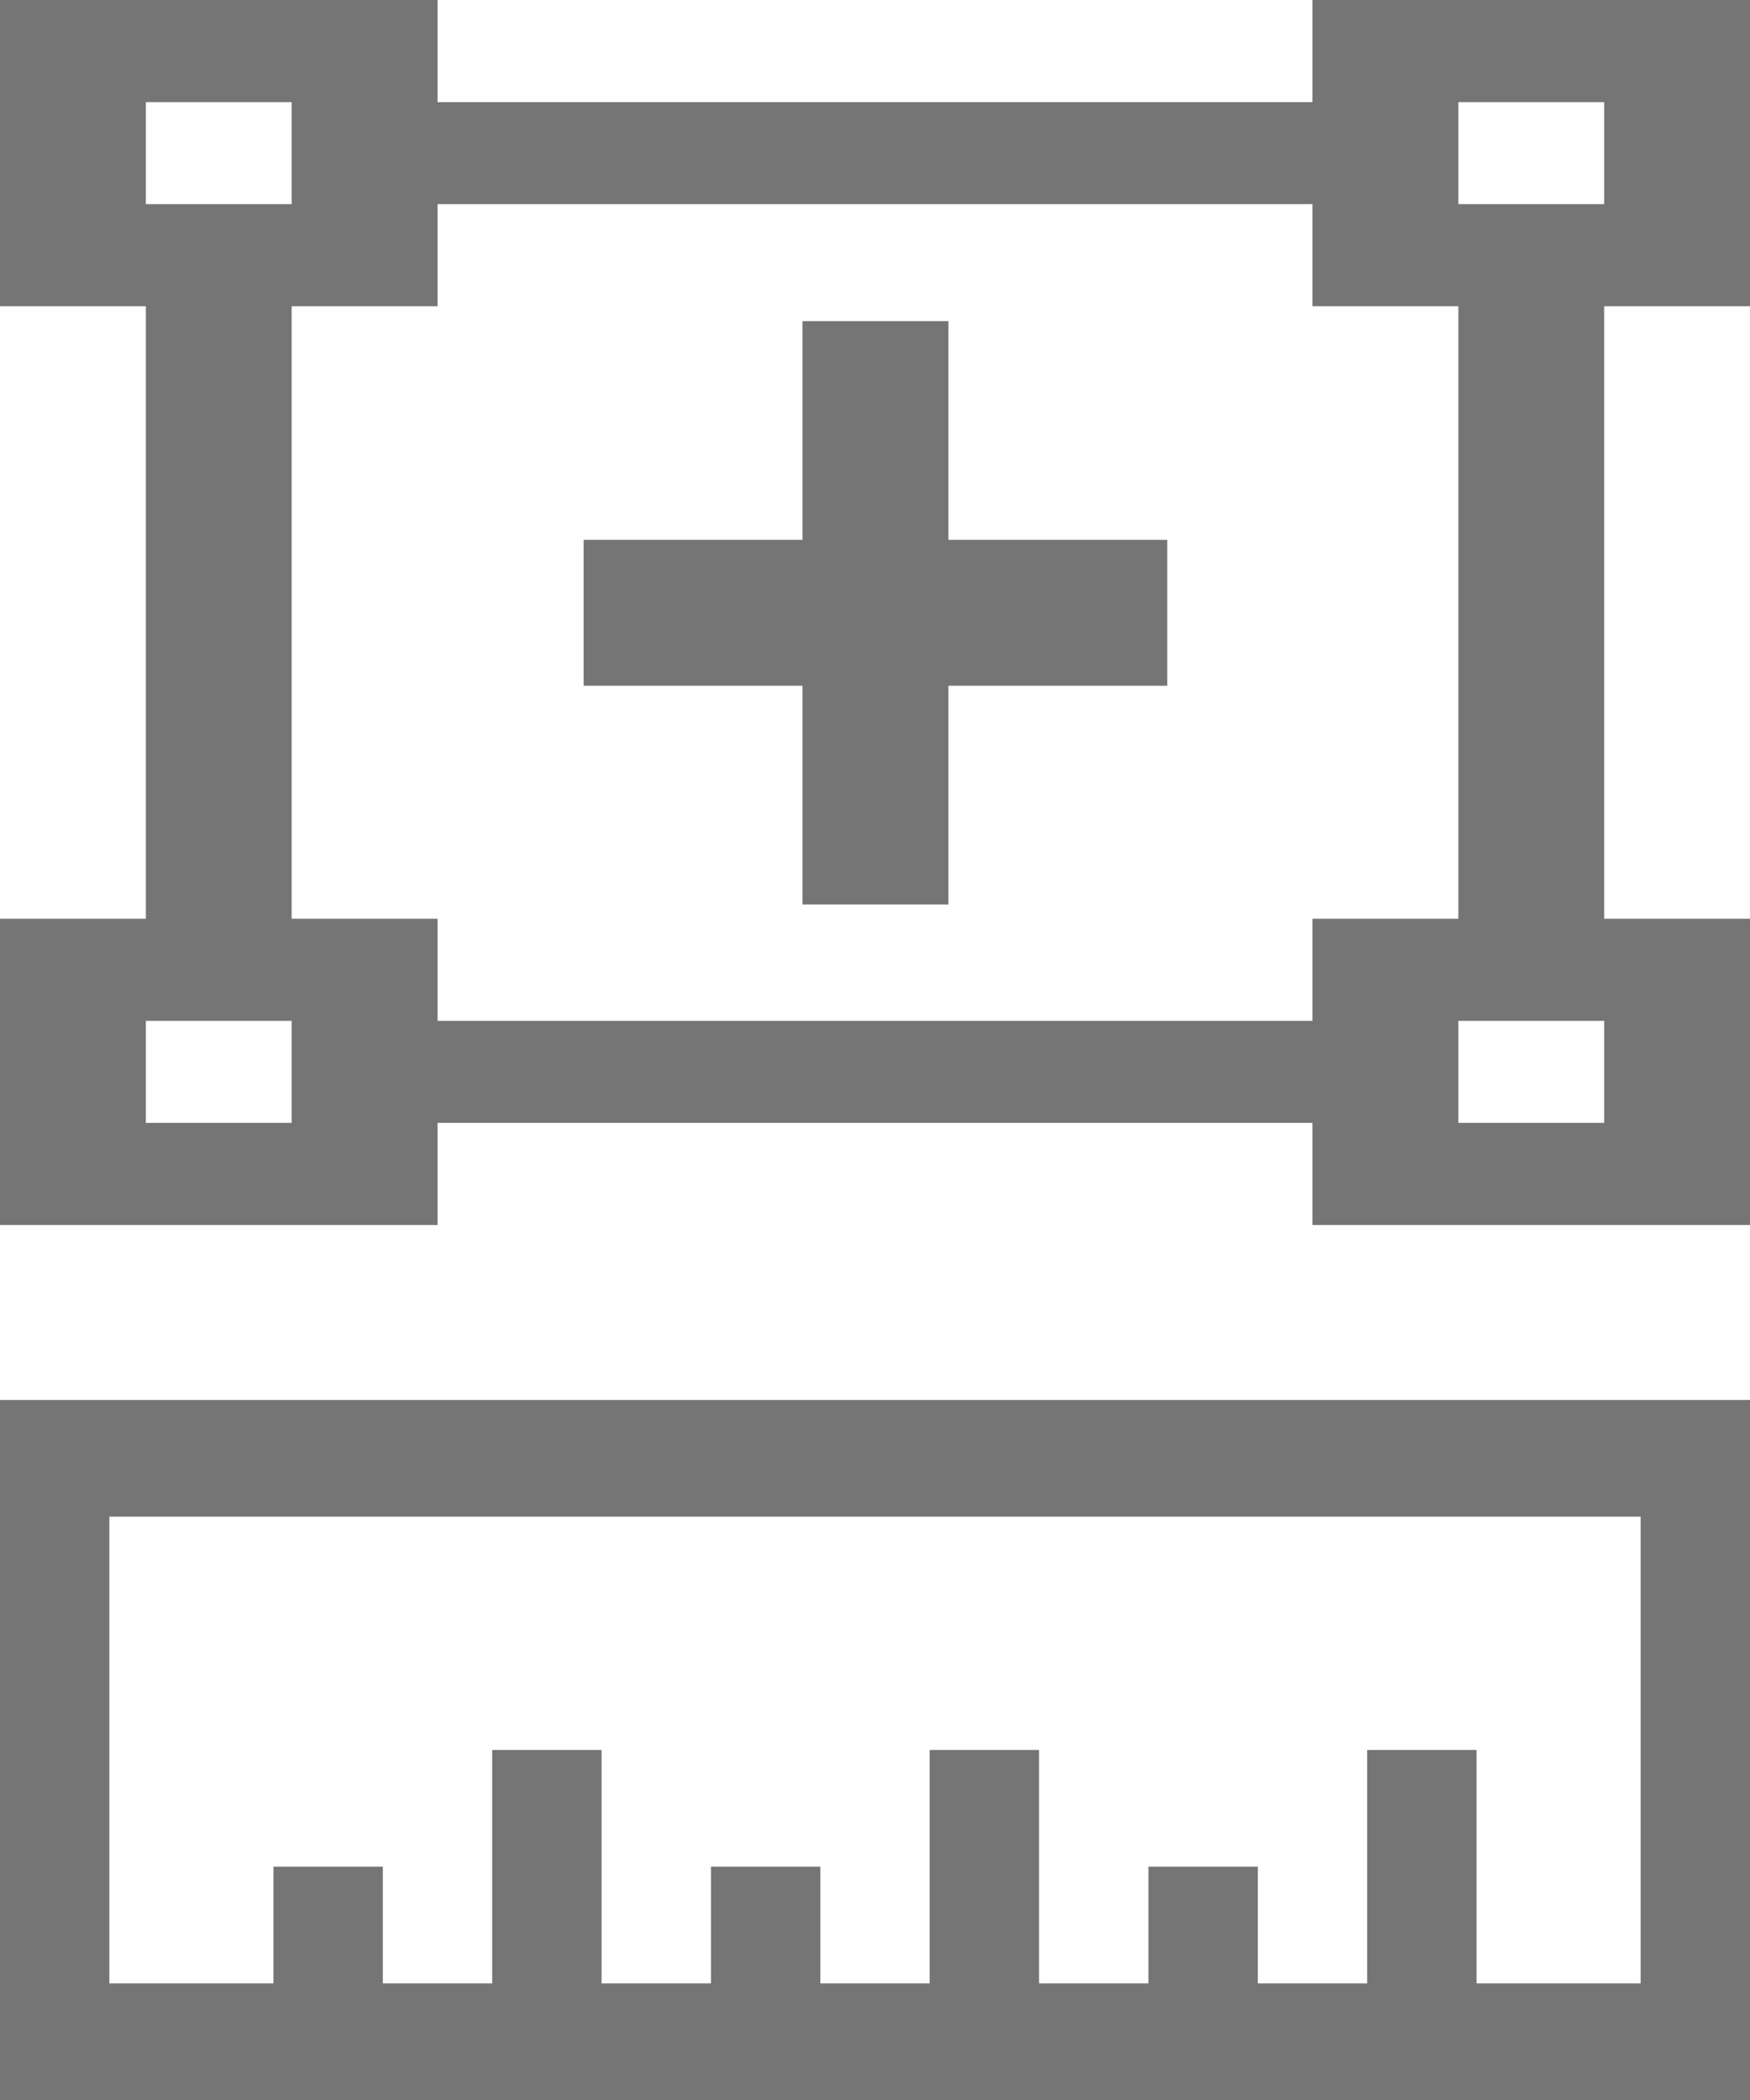 <?xml version="1.0" encoding="UTF-8" standalone="no"?>
<svg width="20px" height="24px" viewBox="0 0 20 24" version="1.1" xmlns="http://www.w3.org/2000/svg" xmlns:xlink="http://www.w3.org/1999/xlink">
    <!-- Generator: sketchtool 3.8.3 (29802) - http://www.bohemiancoding.com/sketch -->
    <title>5C35AF46-8CD3-4280-B2A7-FA15AC1F9A28</title>
    <desc>Created with sketchtool.</desc>
    <defs></defs>
    <g id="Desktop-Landscape" stroke="none" stroke-width="1" fill="none" fill-rule="evenodd">
        <g id="Main-screen-resting-Desktop-Landscape" transform="translate(-30, -742)">
            <g id="instrumental-buttons" transform="translate(24, 642)">
                <g id="Material/Icons/Black/square/active" transform="translate(4, 100)">
                    <rect id="24x24" x="0" y="0" width="24" height="24"></rect>
                    <path d="M8,10 L16,10 L16,30 L8,30 L8,10 Z M14.667,28.75 L14.667,11.25 L9.333,11.25 L9.333,13.125 L10.667,13.125 L10.667,14.375 L9.333,14.375 L9.333,15.625 L12,15.625 L12,16.875 L9.333,16.875 L9.333,18.125 L10.667,18.125 L10.667,19.375 L9.333,19.375 L9.333,20.625 L12,20.625 L12,21.875 L9.333,21.875 L9.333,23.125 L10.667,23.125 L10.667,24.375 L9.333,24.375 L9.333,25.625 L12,25.625 L12,26.875 L9.333,26.875 L9.333,28.75 L14.667,28.75 Z" id="ruler" fill-opacity="0.54" fill="#000000" fill-rule="evenodd" transform="translate(12, 20) rotate(-90) translate(-12, -20) "></path>
                    <path d="M22,3.5 L20.333,3.5 L20.333,10.5 L22,10.5 L22,14 L17,14 L17,12.833 L7,12.833 L7,14 L2,14 L2,10.5 L3.667,10.5 L3.667,3.5 L2,3.5 L2,0 L7,0 L7,1.167 L17,1.167 L17,0 L22,0 L22,3.5 L22,3.5 Z M18.667,1.167 L18.667,2.333 L20.333,2.333 L20.333,1.167 L18.667,1.167 L18.667,1.167 Z M3.667,1.167 L3.667,2.333 L5.333,2.333 L5.333,1.167 L3.667,1.167 L3.667,1.167 Z M5.333,12.833 L5.333,11.667 L3.667,11.667 L3.667,12.833 L5.333,12.833 L5.333,12.833 Z M20.333,12.833 L20.333,11.667 L18.667,11.667 L18.667,12.833 L20.333,12.833 L20.333,12.833 Z M18.667,10.5 L18.667,3.5 L17,3.5 L17,2.333 L7,2.333 L7,3.5 L5.333,3.5 L5.333,10.5 L7,10.5 L7,11.667 L17,11.667 L17,10.5 L18.667,10.5 Z M12.839,3.67 L12.839,6.17 L15.34,6.17 L15.34,7.837 L12.839,7.837 L12.839,10.337 L11.171,10.337 L11.171,7.837 L8.67,7.837 L8.67,6.17 L11.171,6.17 L11.171,3.67 L12.839,3.67 Z" id="square" fill-opacity="0.54" fill="#000000" fill-rule="evenodd"></path>
                </g>
            </g>
        </g>
    </g>
</svg>